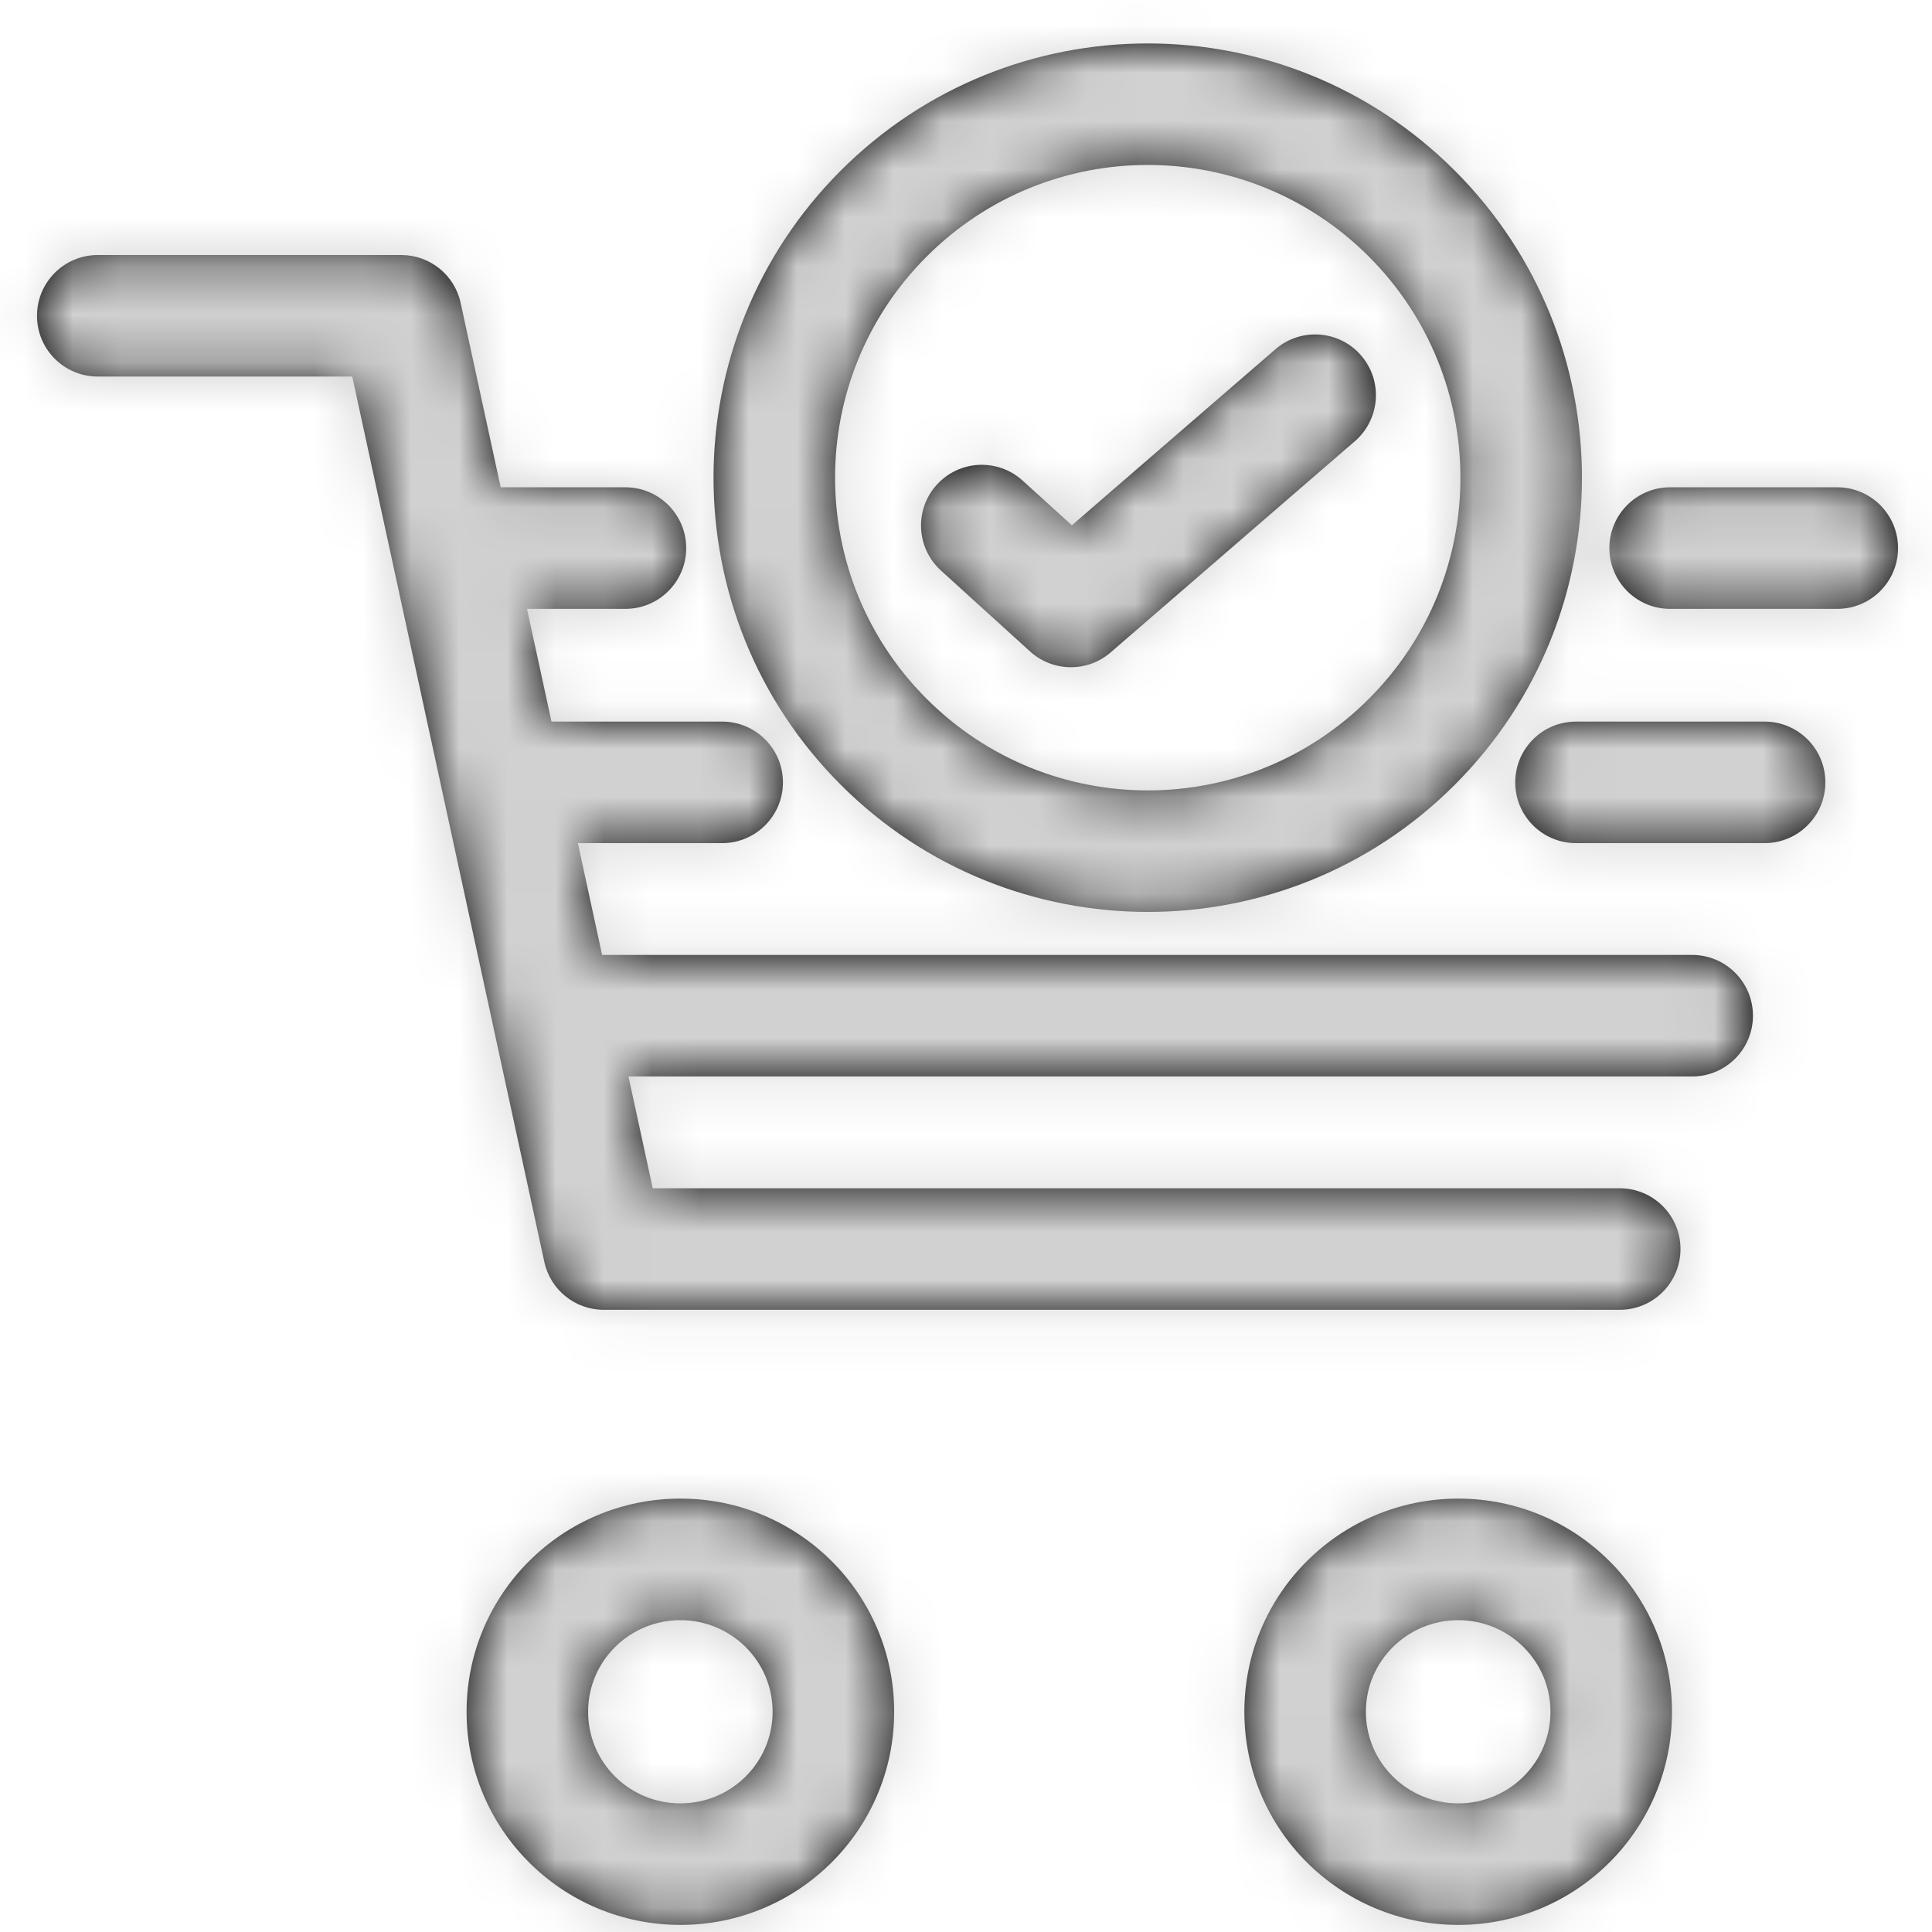 <svg width="40" height="40" viewBox="0 0 40 40" fill="none" xmlns="http://www.w3.org/2000/svg">
<path fill-rule="evenodd" clip-rule="evenodd" d="M30.121 16.247C33.631 12.737 33.63 7.043 30.119 3.532C26.608 0.022 20.918 0.022 17.407 3.532C13.895 7.044 13.895 12.736 17.406 16.247C20.917 19.758 26.611 19.759 30.121 16.247ZM13.514 24.602H33.535C34.23 24.602 34.793 25.165 34.793 25.86C34.793 26.555 34.23 27.118 33.535 27.118H12.499C11.907 27.118 11.395 26.705 11.27 26.127L10.227 21.322C10.224 21.305 10.22 21.289 10.217 21.273L7.293 7.796H2.024C1.329 7.796 0.766 7.233 0.766 6.538C0.766 5.843 1.329 5.28 2.024 5.28H8.308C8.9 5.28 9.412 5.693 9.537 6.271L10.366 10.089H12.948C13.643 10.089 14.207 10.653 14.207 11.348C14.207 12.042 13.643 12.606 12.948 12.606H10.911L11.418 14.94H14.952C15.646 14.94 16.21 15.503 16.21 16.198C16.21 16.893 15.646 17.456 14.952 17.456H11.964L12.466 19.771H35.035C35.729 19.771 36.293 20.334 36.293 21.029C36.293 21.724 35.729 22.287 35.035 22.287H13.012L13.514 24.602ZM38.039 10.089C38.734 10.089 39.297 10.653 39.297 11.348C39.297 12.042 38.734 12.606 38.039 12.606H34.578C33.883 12.606 33.32 12.042 33.32 11.348C33.32 10.653 33.883 10.089 34.578 10.089H38.039ZM31.371 16.198C31.371 16.893 31.934 17.456 32.629 17.456H36.534C37.229 17.456 37.792 16.893 37.792 16.198C37.792 15.503 37.229 14.94 36.534 14.94H32.629C31.934 14.94 31.371 15.503 31.371 16.198ZM18.513 35.44C18.513 33.002 16.53 31.027 14.087 31.027C11.642 31.027 9.66 33.001 9.66 35.44C9.66 37.88 11.642 39.853 14.087 39.853C16.53 39.853 18.513 37.88 18.513 35.44ZM14.087 33.544C13.029 33.544 12.176 34.393 12.176 35.44C12.176 36.488 13.028 37.337 14.087 37.337C15.143 37.337 15.996 36.487 15.996 35.44C15.996 34.394 15.142 33.544 14.087 33.544ZM34.617 35.44C34.617 33.002 32.635 31.027 30.192 31.027C27.747 31.027 25.763 33.001 25.763 35.44C25.763 37.88 27.746 39.853 30.192 39.853C32.635 39.853 34.617 37.88 34.617 35.44ZM30.192 33.544C29.134 33.544 28.279 34.394 28.279 35.44C28.279 36.488 29.133 37.337 30.192 37.337C31.248 37.337 32.101 36.487 32.101 35.44C32.101 34.394 31.247 33.544 30.192 33.544ZM28.34 5.311C25.812 2.783 21.715 2.783 19.186 5.311C16.657 7.841 16.657 11.94 19.185 14.468C21.713 16.997 25.814 16.997 28.341 14.468C30.869 11.94 30.868 7.84 28.34 5.311ZM28.18 7.359C27.726 6.834 26.931 6.776 26.406 7.231L22.192 10.875L21.172 9.95C20.658 9.483 19.862 9.521 19.395 10.036C18.928 10.55 18.967 11.346 19.482 11.813L21.327 13.488C21.798 13.915 22.514 13.924 22.995 13.507L28.052 9.134C28.577 8.679 28.635 7.885 28.18 7.359Z" fill="black"/>
<mask id="mask0" mask-type="alpha" maskUnits="userSpaceOnUse" x="0" y="0" width="40" height="40">
<path fill-rule="evenodd" clip-rule="evenodd" d="M30.121 16.247C33.631 12.737 33.63 7.043 30.119 3.532C26.608 0.022 20.918 0.022 17.407 3.532C13.895 7.044 13.895 12.736 17.406 16.247C20.917 19.758 26.611 19.759 30.121 16.247ZM13.514 24.602H33.535C34.23 24.602 34.793 25.165 34.793 25.86C34.793 26.555 34.23 27.118 33.535 27.118H12.499C11.907 27.118 11.395 26.705 11.27 26.127L10.227 21.322C10.224 21.305 10.22 21.289 10.217 21.273L7.293 7.796H2.024C1.329 7.796 0.766 7.233 0.766 6.538C0.766 5.843 1.329 5.28 2.024 5.28H8.308C8.9 5.28 9.412 5.693 9.537 6.271L10.366 10.089H12.948C13.643 10.089 14.207 10.653 14.207 11.348C14.207 12.042 13.643 12.606 12.948 12.606H10.911L11.418 14.94H14.952C15.646 14.94 16.21 15.503 16.21 16.198C16.21 16.893 15.646 17.456 14.952 17.456H11.964L12.466 19.771H35.035C35.729 19.771 36.293 20.334 36.293 21.029C36.293 21.724 35.729 22.287 35.035 22.287H13.012L13.514 24.602ZM38.039 10.089C38.734 10.089 39.297 10.653 39.297 11.348C39.297 12.042 38.734 12.606 38.039 12.606H34.578C33.883 12.606 33.32 12.042 33.32 11.348C33.32 10.653 33.883 10.089 34.578 10.089H38.039ZM31.371 16.198C31.371 16.893 31.934 17.456 32.629 17.456H36.534C37.229 17.456 37.792 16.893 37.792 16.198C37.792 15.503 37.229 14.94 36.534 14.94H32.629C31.934 14.94 31.371 15.503 31.371 16.198ZM18.513 35.44C18.513 33.002 16.53 31.027 14.087 31.027C11.642 31.027 9.66 33.001 9.66 35.44C9.66 37.88 11.642 39.853 14.087 39.853C16.53 39.853 18.513 37.88 18.513 35.44ZM14.087 33.544C13.029 33.544 12.176 34.393 12.176 35.44C12.176 36.488 13.028 37.337 14.087 37.337C15.143 37.337 15.996 36.487 15.996 35.44C15.996 34.394 15.142 33.544 14.087 33.544ZM34.617 35.44C34.617 33.002 32.635 31.027 30.192 31.027C27.747 31.027 25.763 33.001 25.763 35.44C25.763 37.88 27.746 39.853 30.192 39.853C32.635 39.853 34.617 37.88 34.617 35.44ZM30.192 33.544C29.134 33.544 28.279 34.394 28.279 35.44C28.279 36.488 29.133 37.337 30.192 37.337C31.248 37.337 32.101 36.487 32.101 35.44C32.101 34.394 31.247 33.544 30.192 33.544ZM28.34 5.311C25.812 2.783 21.715 2.783 19.186 5.311C16.657 7.841 16.657 11.94 19.185 14.468C21.713 16.997 25.814 16.997 28.341 14.468C30.869 11.94 30.868 7.84 28.34 5.311ZM28.18 7.359C27.726 6.834 26.931 6.776 26.406 7.231L22.192 10.875L21.172 9.95C20.658 9.483 19.862 9.521 19.395 10.036C18.928 10.55 18.967 11.346 19.482 11.813L21.327 13.488C21.798 13.915 22.514 13.924 22.995 13.507L28.052 9.134C28.577 8.679 28.635 7.885 28.18 7.359Z" fill="white"/>
</mask>
<g mask="url(#mask0)">
<rect width="158.438" height="158.438" transform="matrix(-1 0 0 1 98.719 -58.719)" fill="#D1D1D1"/>
</g>
</svg>
